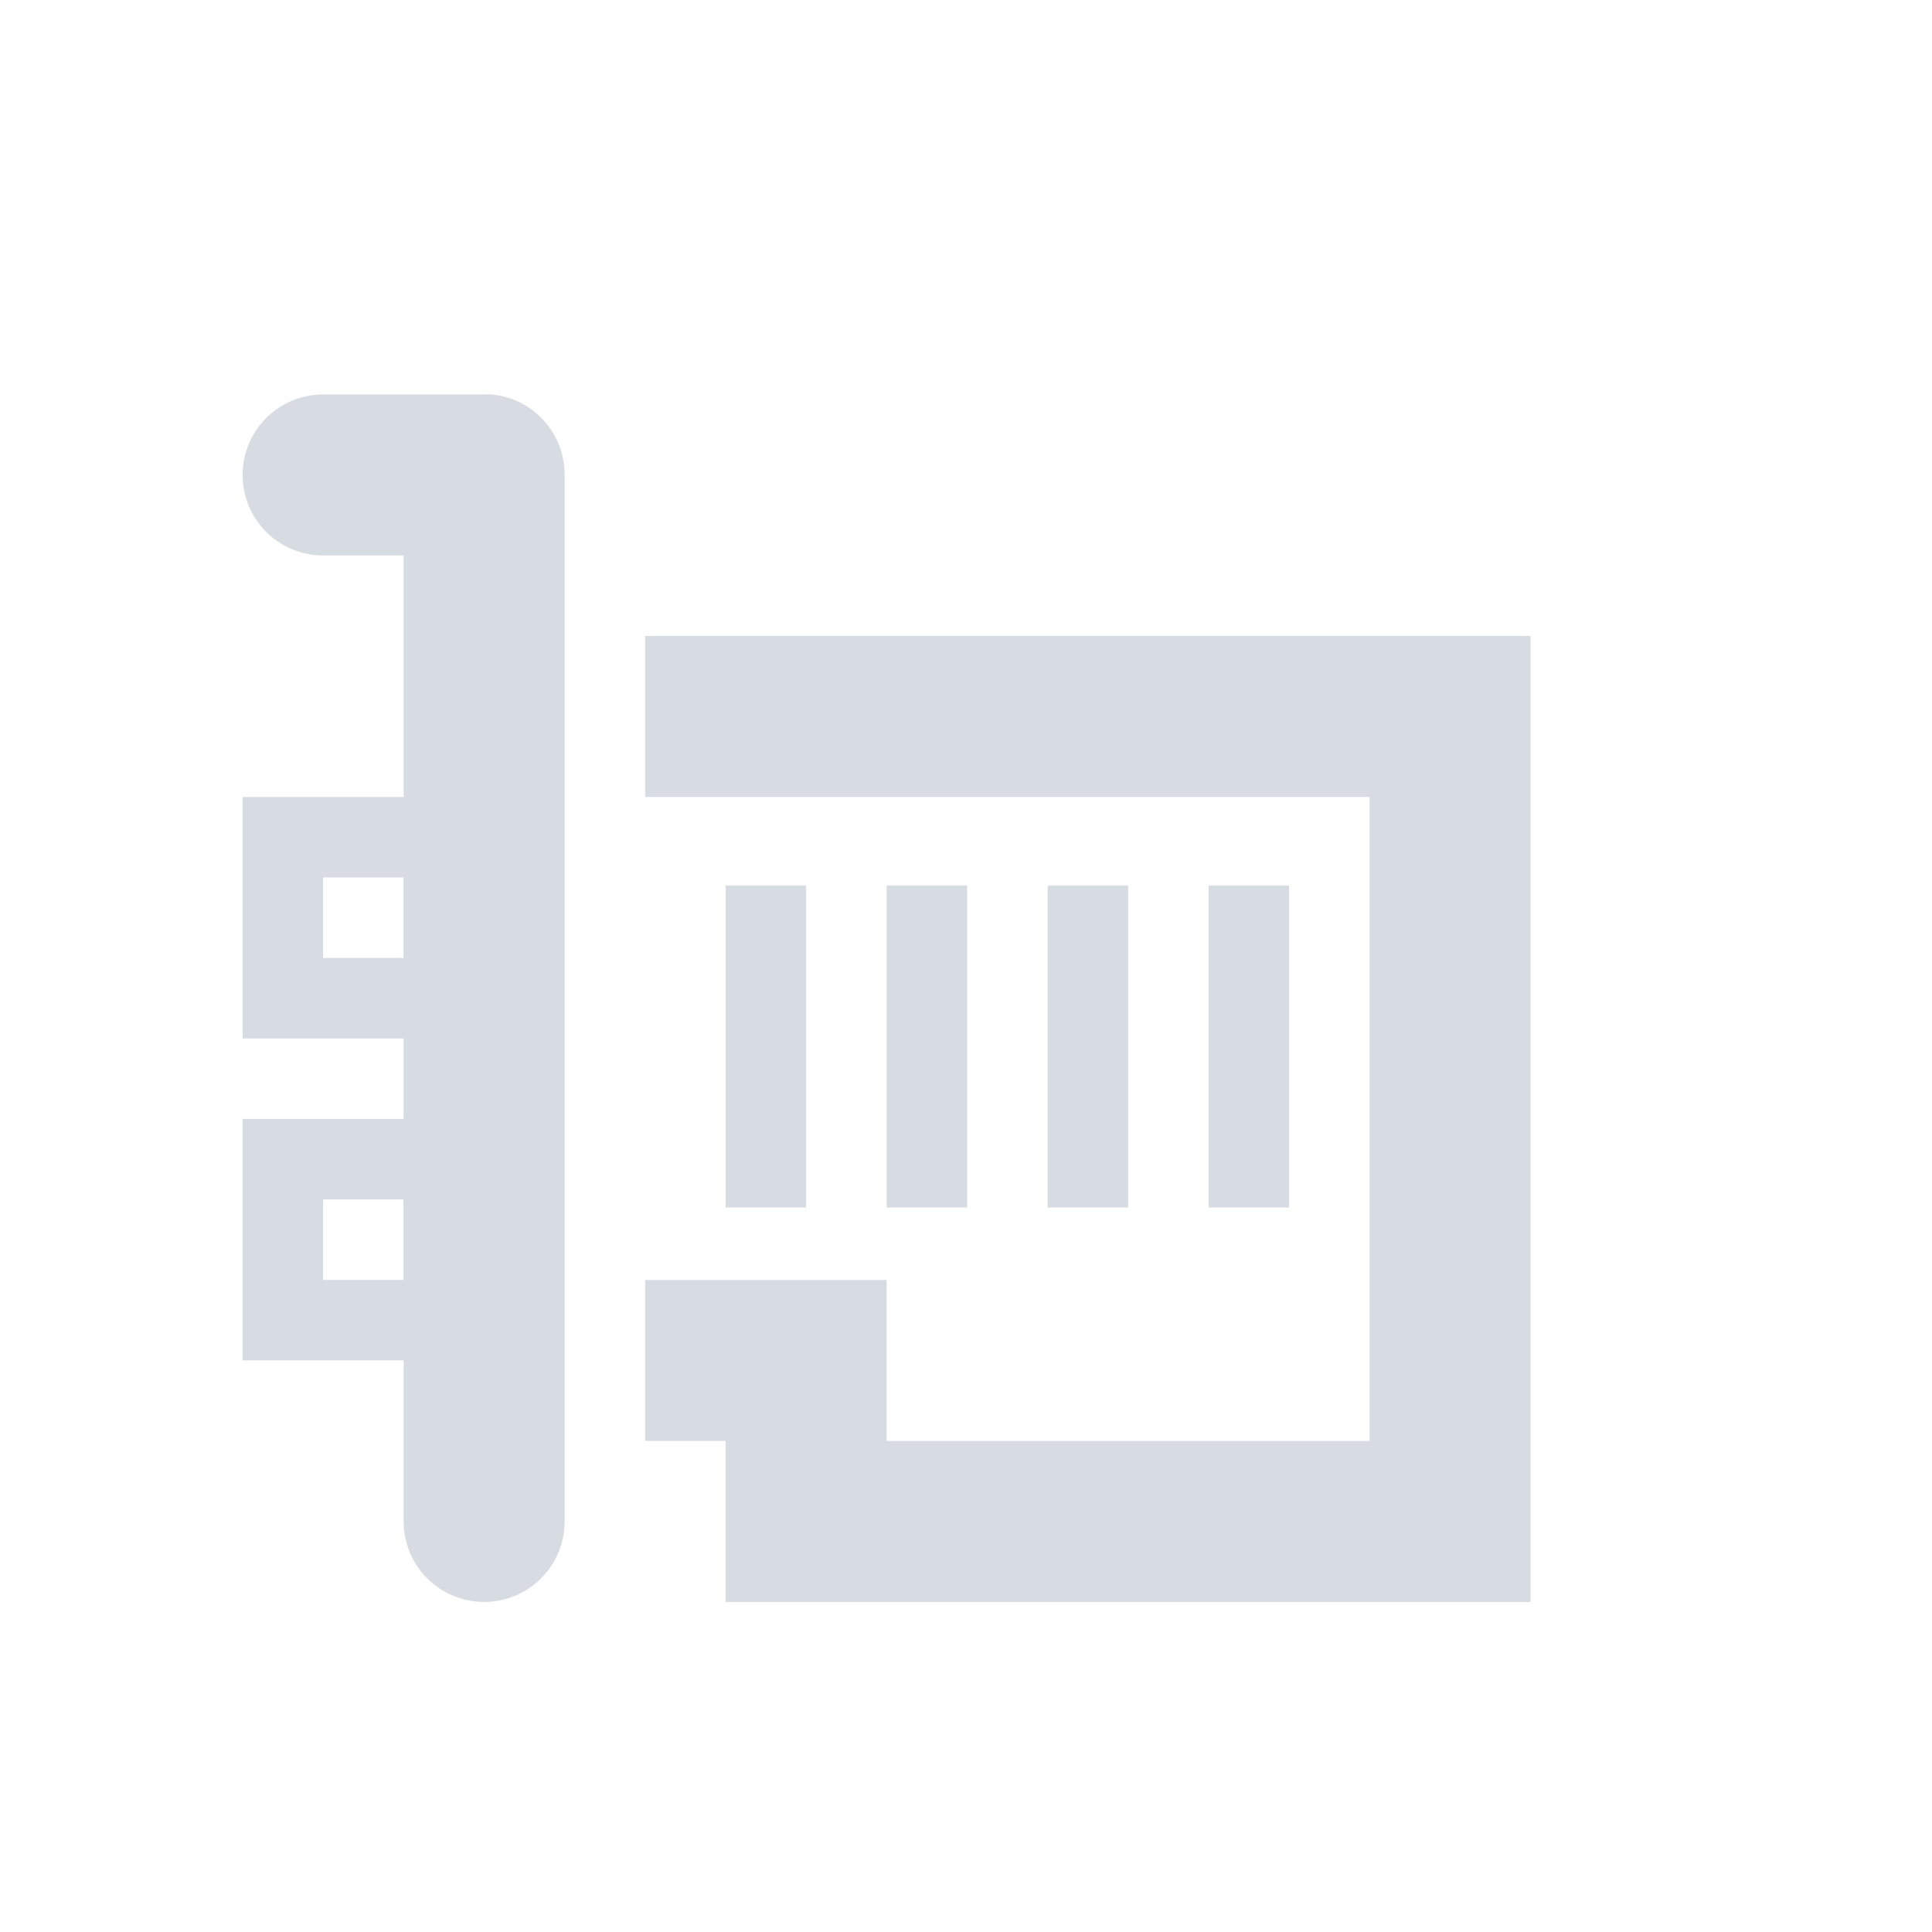 <svg xmlns="http://www.w3.org/2000/svg" width="24" height="24" version="1.1">
 <defs>
  <style id="current-color-scheme" type="text/css">
   .ColorScheme-Text { color:#d7dce2; } .ColorScheme-Highlight { color:#4285f4; }
  </style>
 </defs>
 <g transform="translate(3 -1029.4)">
  <g transform="matrix(-1,0,0,1,16.014,0)">
   <path style="fill:currentColor" class="ColorScheme-Text" d="m12.906 1034.3a1 1 0 0 0 -0.906 1v13a1 1 0 1 0 2 0v-12h1a1 1 0 1 0 0 -2h-2a1 1 0 0 0 -0.094 0z"/>
   <path style="fill:currentColor" class="ColorScheme-Text" d="m13 1039.3v0.5 2 0.5h0.5 2 0.5v-0.5-2-0.5h-0.5-2-0.5zm1 1h1v1h-1v-1z"/>
   <path style="fill:currentColor" class="ColorScheme-Text" d="m13 1043.3v0.5 2 0.5h0.5 2 0.5v-0.5-2-0.5h-0.5-2-0.5zm1 1h1v1h-1v-1z"/>
   <path style="fill:currentColor" class="ColorScheme-Text" d="m0 1037.3v1 10 1h1 8 1v-1-1h1v-2h-1-1-1v1 1h-6v-8h2 1 5 0.5 0.5v-2h-0.5-0.5-5-1-3-1z"/>
   <path style="fill:currentColor" class="ColorScheme-Text" d="m3 1040.4v4h1v-4h-1zm2 0v4h1v-4h-1zm2 0v4h1v-4h-1zm2 0v4h1v-4h-1z"/>
  </g>
 </g>
</svg>
